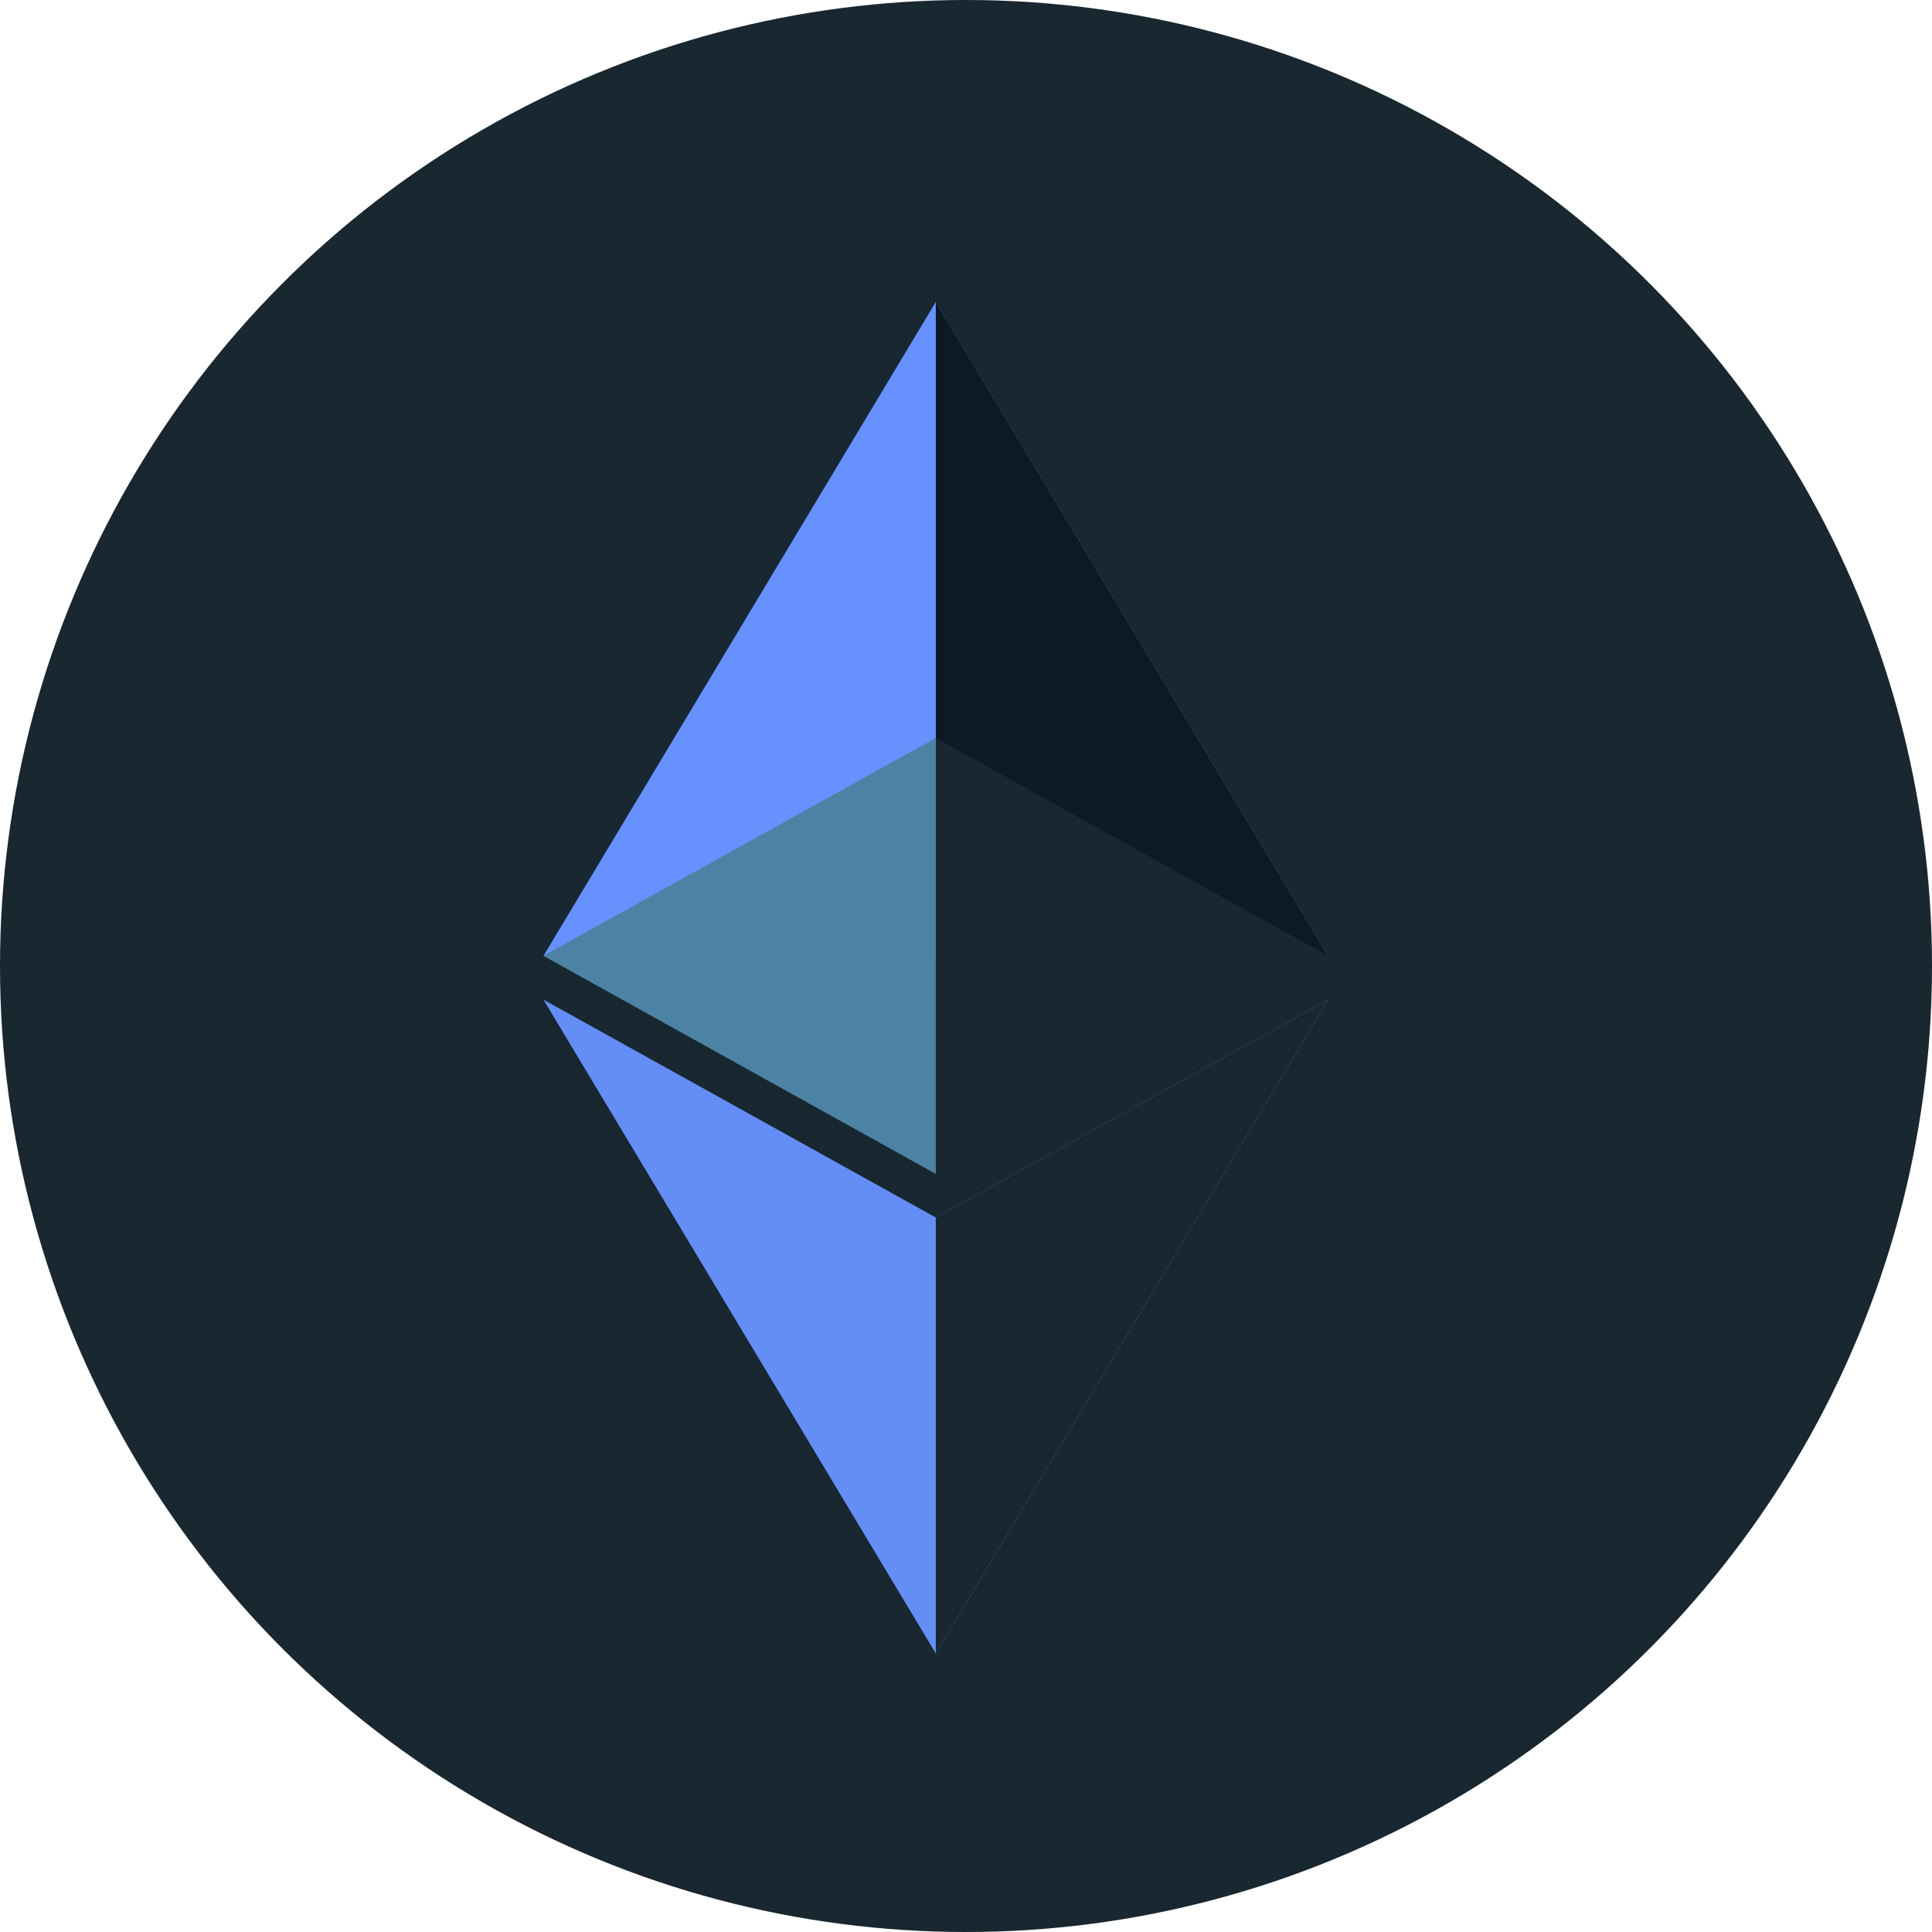 <svg width="16" height="16" viewBox="0 0 16 16" fill="none" xmlns="http://www.w3.org/2000/svg">
<circle cx="8" cy="8" r="8" fill="#182730"/>
<path d="M7.75 2.5L4.5 7.917H11L7.75 2.5Z" fill="#6691FF"/>
<path d="M7.75 13.694L11 8.278L7.75 10.083L4.5 8.278L7.75 13.694Z" fill="#648DF5"/>
<path fill-rule="evenodd" clip-rule="evenodd" d="M7.75 7.917V2.5L7.75 2.5L7.75 2.5L11 7.917H7.75Z" fill="#0C1A23"/>
<path d="M11 7.916L7.75 6.111L7.75 9.722L11 7.916Z" fill="#182730"/>
<path d="M4.5 7.916L7.75 6.111L7.75 9.722L4.5 7.916Z" fill="#4C82A3"/>
<path fill-rule="evenodd" clip-rule="evenodd" d="M7.75 13.694V10.083L11 8.278L7.75 13.694Z" fill="#182730"/>
</svg>
